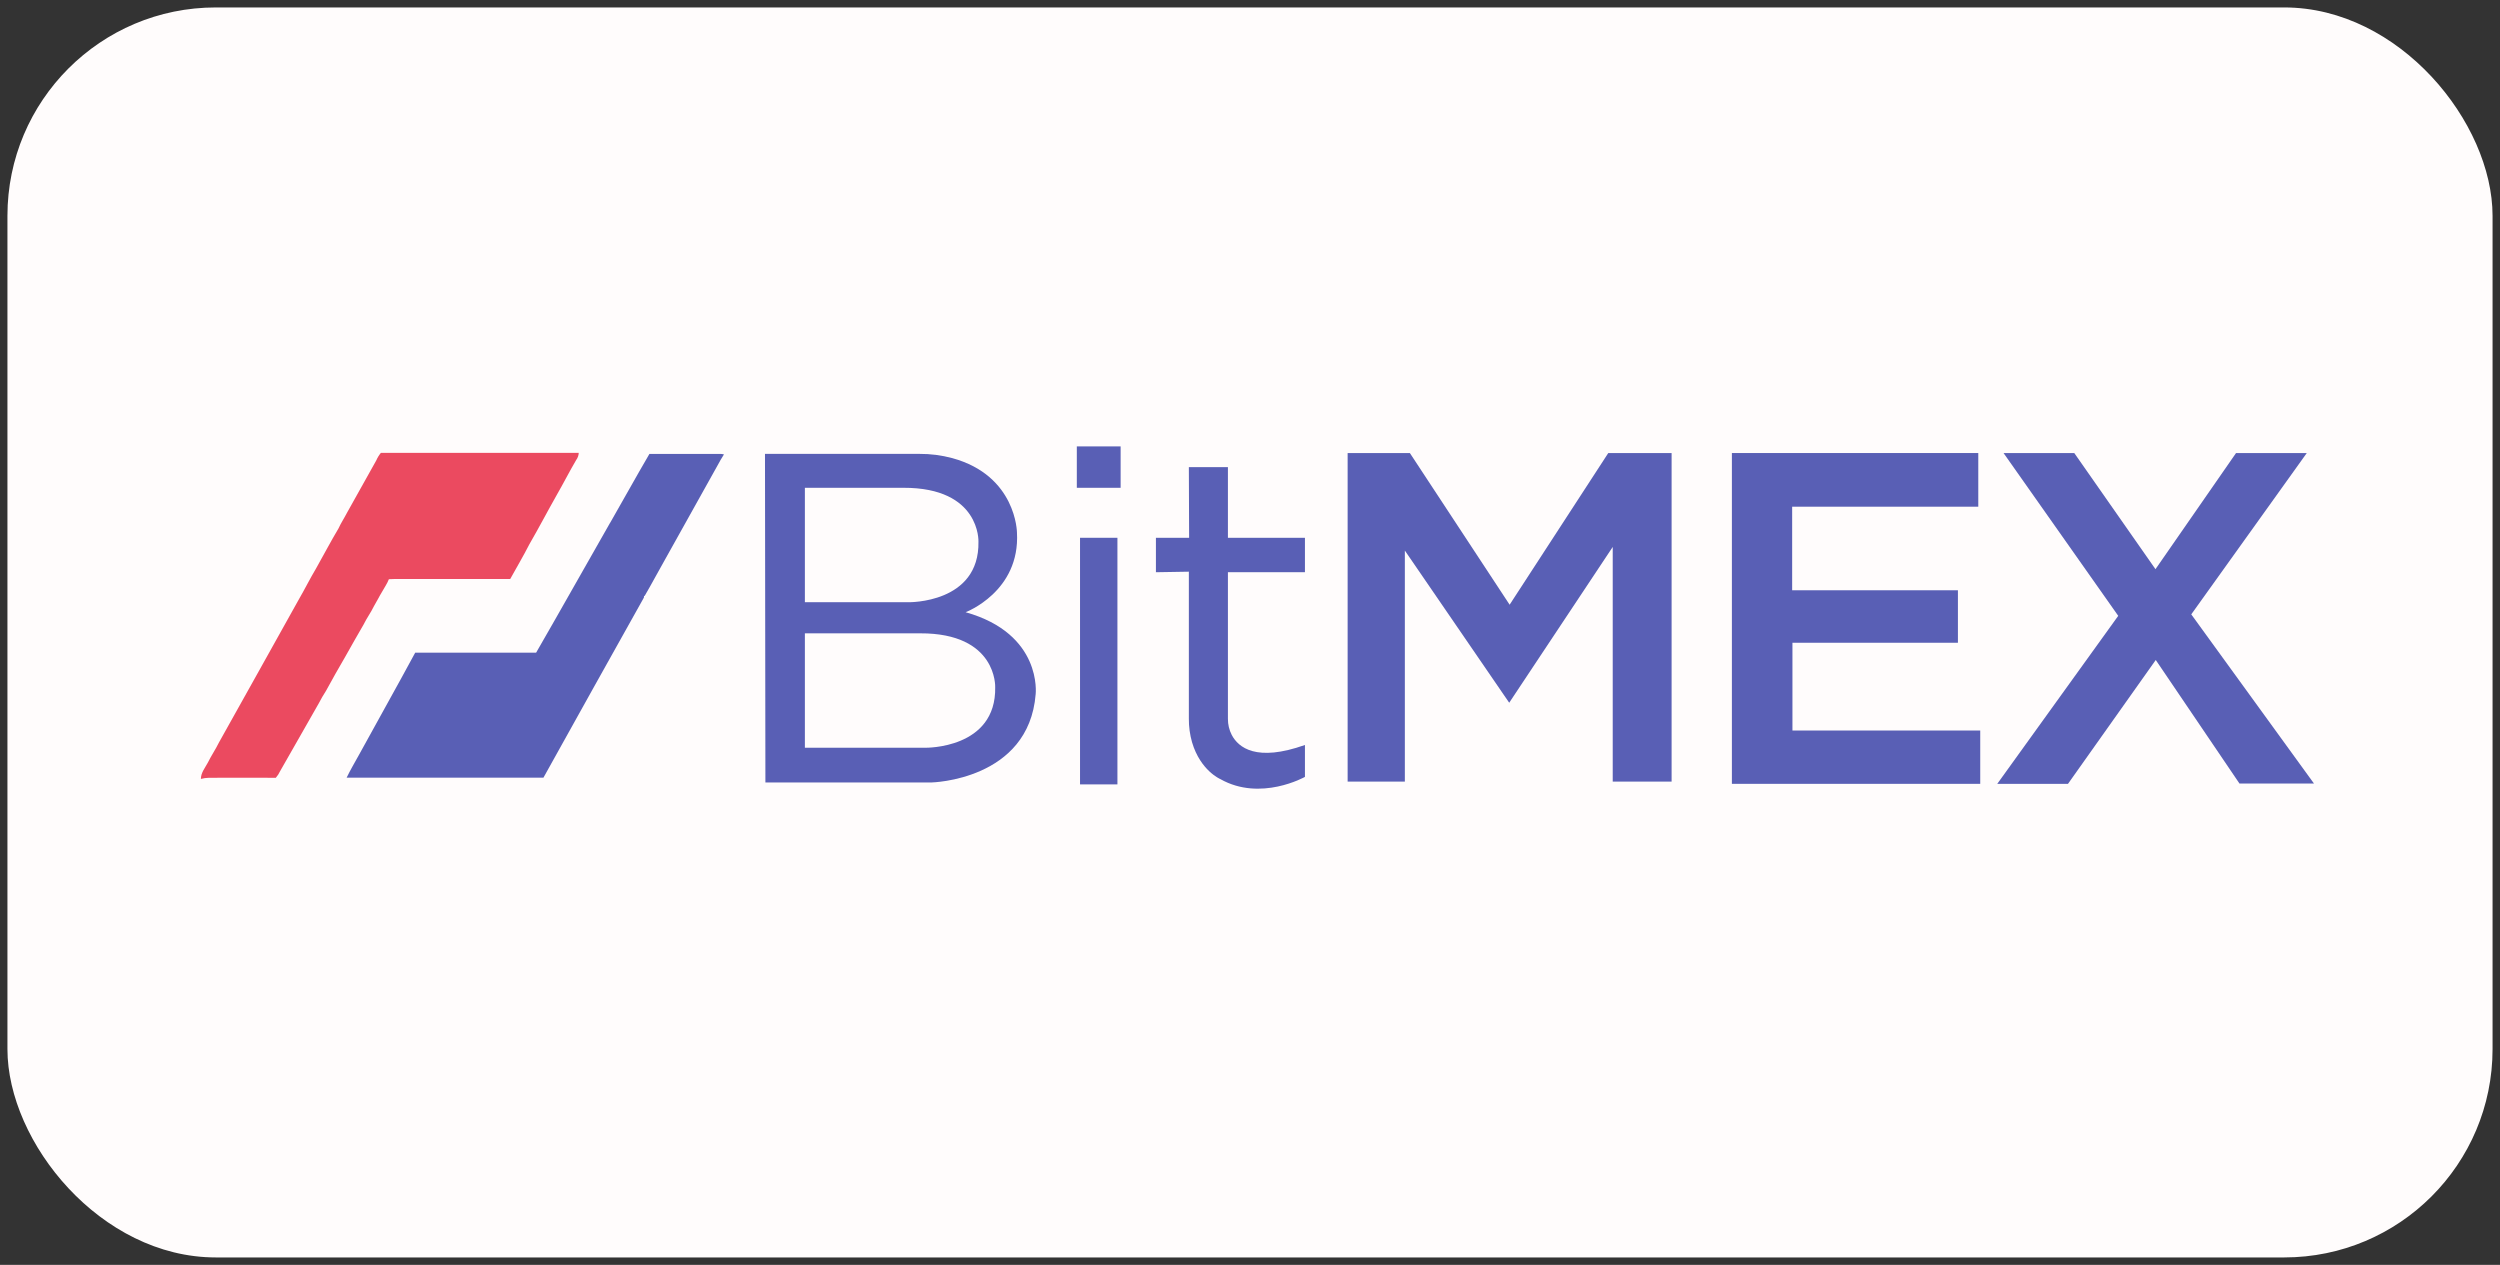 <svg width="168" height="85" viewBox="0 0 168 85" fill="none" xmlns="http://www.w3.org/2000/svg">
<rect x="0" y="0" width="168" height="85" fill="#333333" stroke="none"/>
<rect x="0.5" y="0.5" width="167" height="84" rx="14" fill="#FFFCFC"/>
<g clip-path="url(#clip0)">
<path d="M25.597 30.431H38.892C38.884 30.606 38.823 30.775 38.718 30.915C38.267 31.683 37.862 32.483 37.42 33.251C36.795 34.353 36.21 35.477 35.574 36.575C35.171 37.365 34.717 38.131 34.287 38.908C31.703 38.908 29.12 38.908 26.537 38.908C26.402 38.908 26.268 38.915 26.133 38.923C26.02 39.219 25.834 39.477 25.683 39.755C25.486 40.073 25.326 40.412 25.132 40.73C24.926 41.158 24.641 41.541 24.434 41.968C24.006 42.69 23.607 43.423 23.189 44.153C22.752 44.9 22.325 45.657 21.908 46.424C21.732 46.696 21.569 46.977 21.421 47.265C20.547 48.779 19.701 50.306 18.825 51.819C18.751 51.981 18.653 52.132 18.535 52.267C17.038 52.257 15.542 52.267 14.046 52.267C13.861 52.27 13.678 52.296 13.5 52.343C13.5 51.931 13.777 51.6 13.964 51.254C14.189 50.79 14.489 50.359 14.715 49.893C16.509 46.699 18.283 43.495 20.071 40.299C20.476 39.605 20.823 38.896 21.231 38.215C21.739 37.32 22.213 36.404 22.743 35.518C22.912 35.147 23.139 34.808 23.325 34.446C23.984 33.279 24.631 32.104 25.288 30.936C25.366 30.754 25.47 30.584 25.597 30.431Z" fill="#EB4A60"/>
<path d="M41.002 35.133C41.888 33.593 42.743 32.037 43.641 30.504H48.443C48.513 30.507 48.582 30.518 48.65 30.536C48.49 30.777 48.356 31.032 48.216 31.283C47.057 33.352 45.903 35.421 44.751 37.492C44.268 38.335 43.818 39.197 43.327 40.036L43.279 40.053L43.27 40.158C41.012 44.189 38.762 48.223 36.519 52.26C32.111 52.264 27.702 52.264 23.293 52.26C23.544 51.738 23.841 51.24 24.12 50.733C25.376 48.435 26.664 46.157 27.901 43.86C30.61 43.855 33.319 43.855 36.027 43.86C37.7 40.96 39.337 38.037 40.998 35.133H41.002Z" fill="#595FB5"/>
<path d="M90.561 30.444V52.525H94.406V36.998L101.419 47.224L108.375 36.755V52.525H112.332V30.444H108.076L101.447 40.637L94.743 30.444H90.561Z" fill="#595FB5"/>
<path d="M72.578 36.139H75.091V52.711H72.578V36.139Z" fill="#595FB5"/>
<path d="M72.362 30H75.306V32.78H72.362V30Z" fill="#595FB5"/>
<path d="M79.891 31.391H82.516V36.139H87.692V38.454H82.516V48.298C82.512 48.678 82.6 49.052 82.774 49.39C83.218 50.23 84.426 51.226 87.692 50.062V52.207C87.692 52.207 84.71 53.887 82.01 52.357C82.01 52.357 80.669 51.791 80.105 49.878C79.959 49.366 79.887 48.835 79.891 48.303V38.417L77.678 38.454V36.139H79.909L79.891 31.391Z" fill="#595FB5"/>
<path d="M116.383 30.444V52.674H133.072V49.091H120.452V43.193H131.572V39.666H120.433V34.05H132.941V30.444H116.383Z" fill="#595FB5"/>
<path d="M134.638 30.444H139.391L144.848 38.249L150.262 30.444H155.016L147.253 41.285L155.5 52.655H150.493L144.867 44.351L138.969 52.674H134.216L142.345 41.384L134.638 30.444Z" fill="#595FB5"/>
<path d="M64.889 41.141C64.889 41.141 68.565 39.761 68.34 35.786C68.34 35.786 68.309 31.963 63.984 30.783C63.265 30.591 62.524 30.496 61.779 30.501H51.407L51.435 52.581H62.602C62.602 52.581 69.136 52.441 69.597 46.647C69.597 46.647 70.065 42.597 64.889 41.141ZM54.088 32.78H60.708C65.902 32.763 65.752 36.401 65.752 36.401C65.83 40.553 61.064 40.469 61.064 40.469H54.088V32.78ZM62.189 50.248H54.088V42.56H61.833C67.027 42.541 66.877 46.18 66.877 46.18C66.955 50.332 62.189 50.248 62.189 50.248Z" fill="#595FB5"/>
</g>
<defs>
<clipPath id="clip0">
<rect width="142" height="23" fill="white" transform="translate(13.5 30)"/>
</clipPath>
</defs>
</svg>

